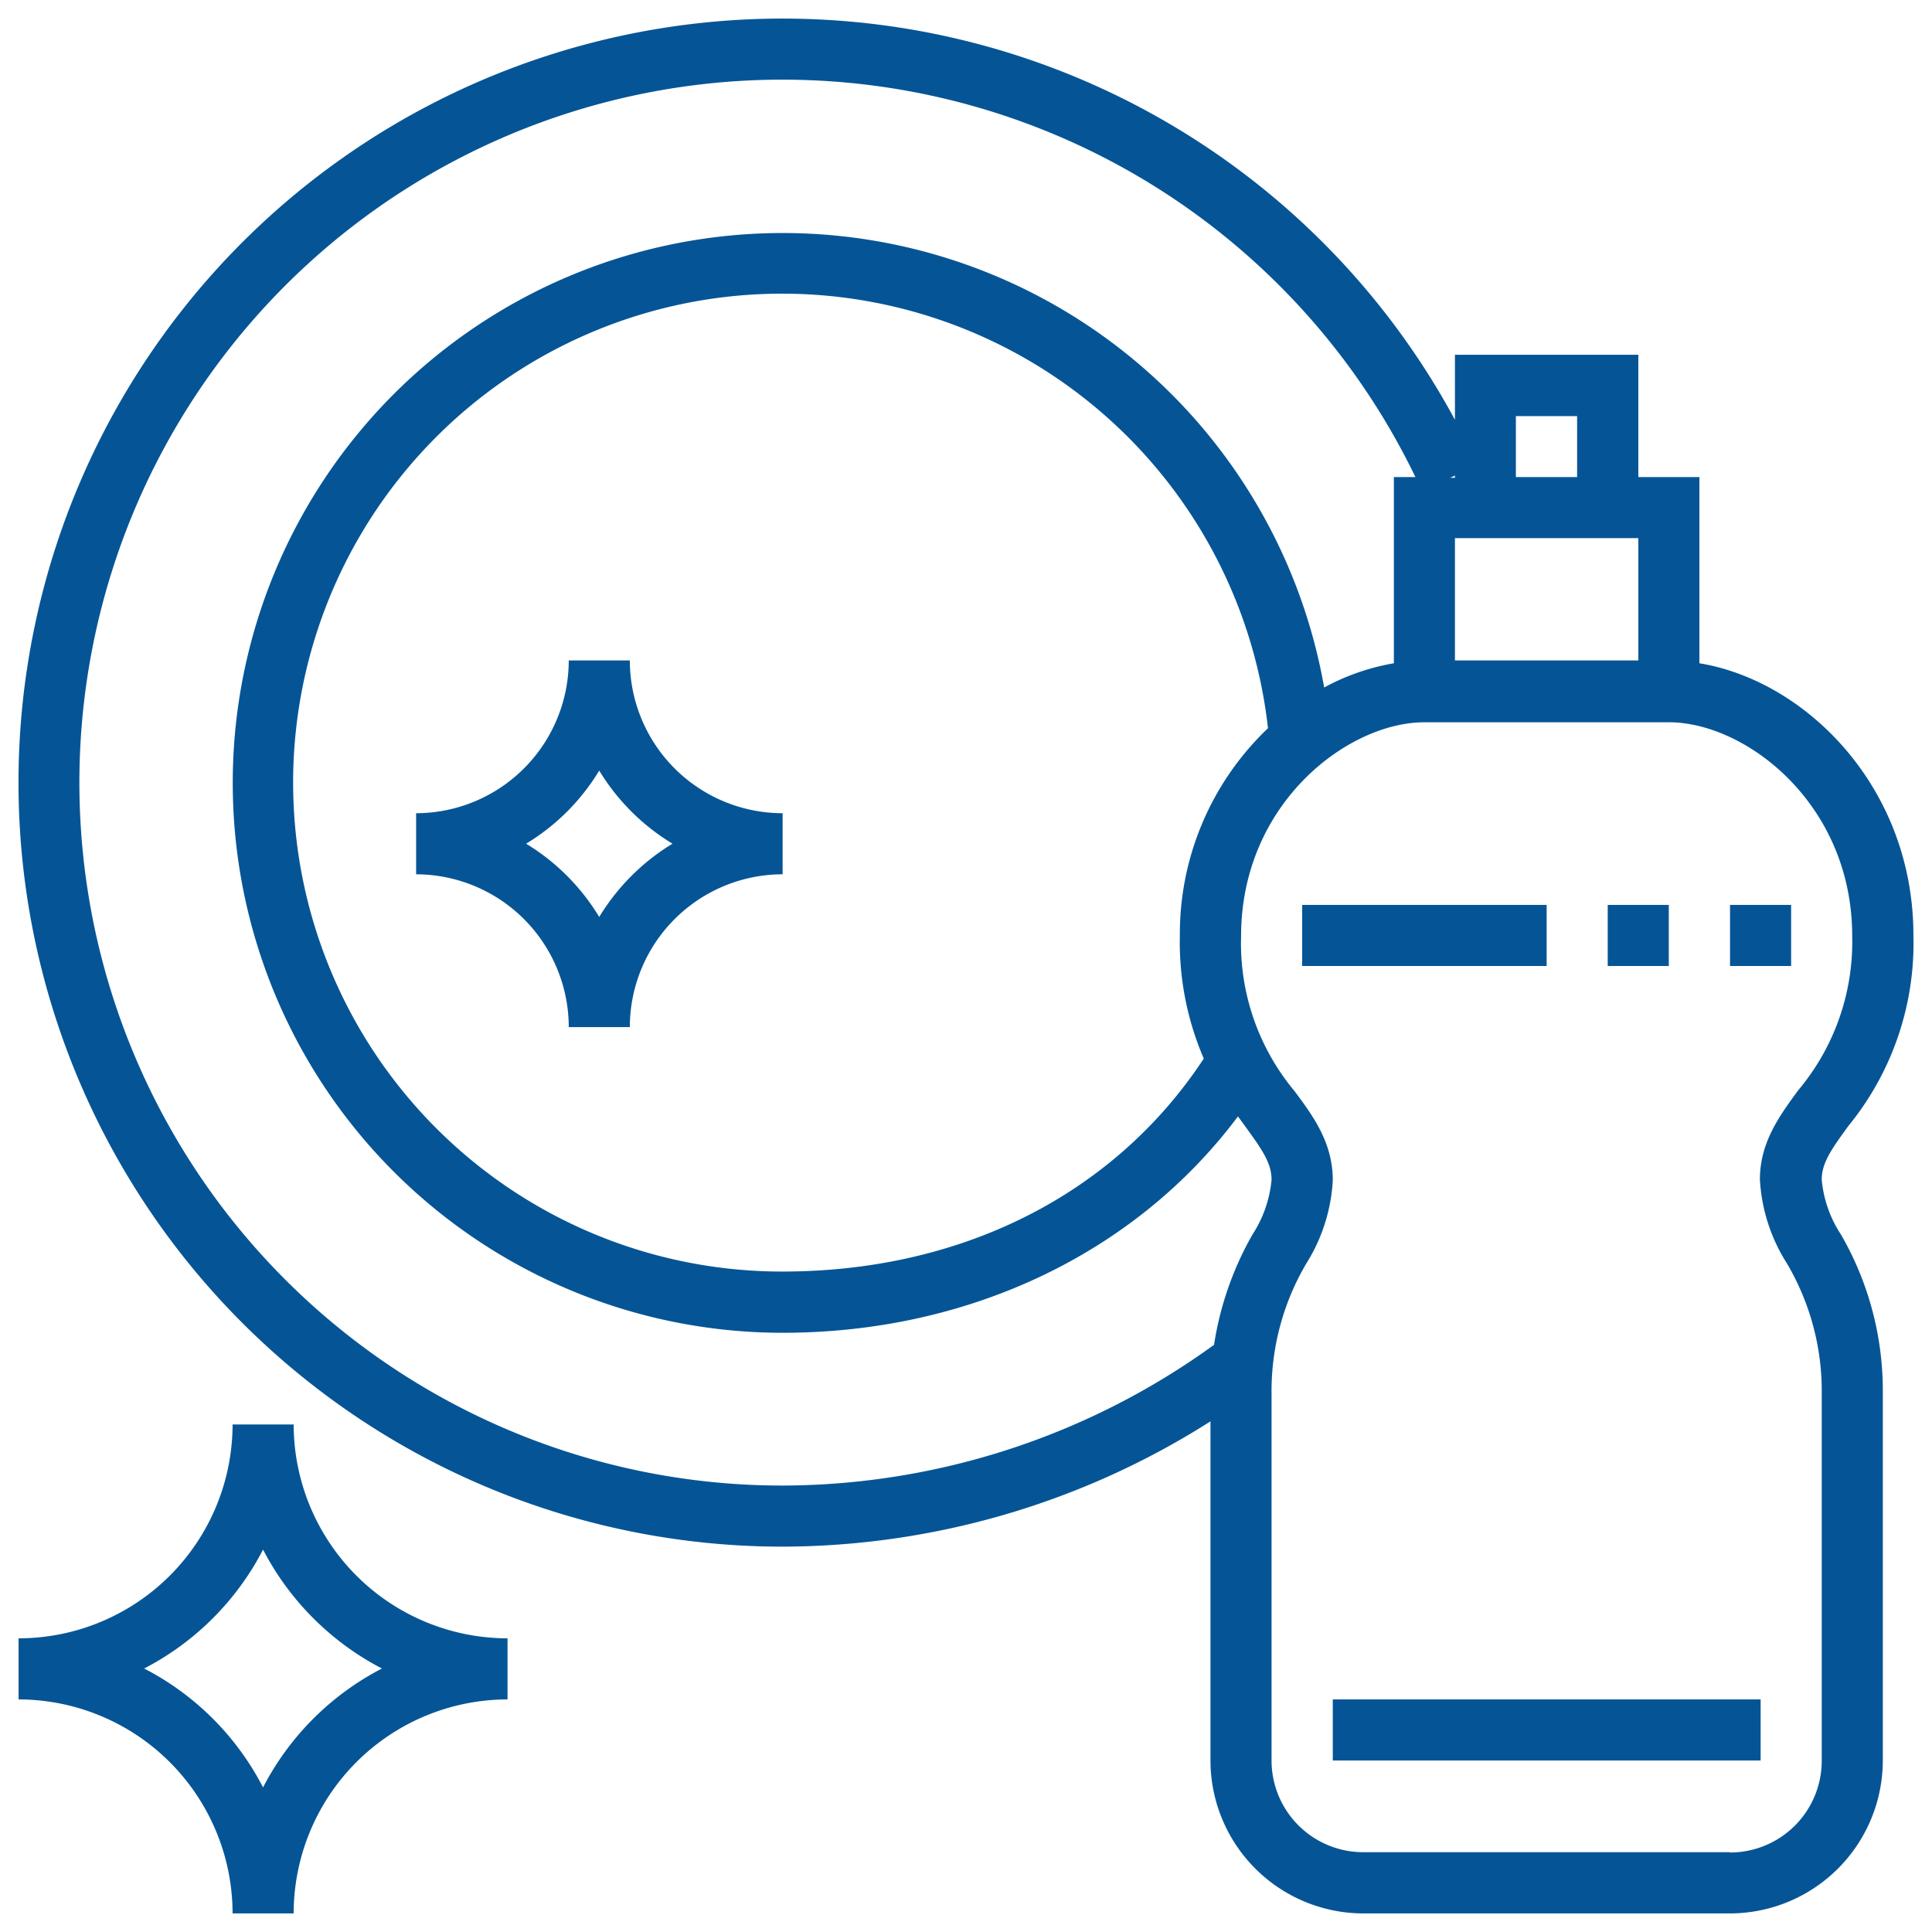 <svg id="Layer_1" data-name="Layer 1" xmlns="http://www.w3.org/2000/svg" viewBox="0 0 130 130"><defs><style>.cls-1{fill:#055596;}</style></defs><title>BW-3-mockups</title><path class="cls-1" d="M122.58,79.39c0-1.12.61-2,1.78-3.61a19.45,19.45,0,0,0,4.39-12.84c0-9.95-7.22-17.13-14.4-18.31V32.1h-4.11V23.87H97.9v4.38a51.41,51.41,0,1,0-45.24,75.82,53.85,53.85,0,0,0,28.79-8.43v22.82a10.3,10.3,0,0,0,10.28,10.29h24.68a10.3,10.3,0,0,0,10.28-10.29V93.79a21,21,0,0,0-2.81-10.71,8.06,8.06,0,0,1-1.3-3.69ZM110.24,36.21v8.23H97.9V36.21ZM102,28h4.12V32.1H102ZM97.9,32v.15h-.32ZM84.27,83.08a21.58,21.58,0,0,0-2.58,7.41,49.67,49.67,0,0,1-29,9.47A47.3,47.3,0,1,1,95.24,32.1H93.79V44.63a15.16,15.16,0,0,0-4.69,1.63A37,37,0,1,0,52.66,89.68c12.59,0,23.78-5.39,30.64-14.56l.48.66c1.17,1.61,1.78,2.49,1.78,3.61a8.15,8.15,0,0,1-1.29,3.69ZM81,71.23c-6,9.12-16.26,14.33-28.36,14.33A32.9,32.9,0,1,1,85.32,49a19.1,19.1,0,0,0-5.93,13.93A19.8,19.8,0,0,0,81,71.23Zm35.39,53.4H91.73a6.17,6.17,0,0,1-6.17-6.17V93.79A16.9,16.9,0,0,1,87.91,85a11.69,11.69,0,0,0,1.77-5.59c0-2.51-1.31-4.3-2.58-6a15.52,15.52,0,0,1-3.59-10.42c0-8.92,7.18-14.39,12.34-14.39H112.3c5.15,0,12.33,5.47,12.33,14.39A15.52,15.52,0,0,1,121,73.36c-1.27,1.73-2.58,3.52-2.58,6A11.69,11.69,0,0,0,120.23,85a16.9,16.9,0,0,1,2.35,8.81v24.67a6.17,6.17,0,0,1-6.17,6.17Zm0,0"/><rect class="cls-1" x="87.62" y="60.89" width="16.45" height="4.11"/><rect class="cls-1" x="89.68" y="114.35" width="28.79" height="4.11"/><rect class="cls-1" x="116.41" y="60.89" width="4.11" height="4.11"/><rect class="cls-1" x="108.18" y="60.89" width="4.11" height="4.11"/><path class="cls-1" d="M19.76,95.85H15.65a14.41,14.41,0,0,1-14.4,14.39v4.11a14.42,14.42,0,0,1,14.4,14.4h4.11a14.41,14.41,0,0,1,14.39-14.4v-4.11A14.41,14.41,0,0,1,19.76,95.85ZM17.7,120.27a18.59,18.59,0,0,0-8-8,18.66,18.66,0,0,0,8-8,18.74,18.74,0,0,0,8,8,18.66,18.66,0,0,0-8,8Zm0,0"/><path class="cls-1" d="M42.38,44.44H38.27A10.29,10.29,0,0,1,28,54.72v4.11A10.29,10.29,0,0,1,38.27,69.11h4.11A10.29,10.29,0,0,1,52.66,58.83V54.72A10.29,10.29,0,0,1,42.38,44.44ZM40.32,61.7a14.59,14.59,0,0,0-4.92-4.93,14.48,14.48,0,0,0,4.92-4.92,14.59,14.59,0,0,0,4.93,4.92,14.71,14.71,0,0,0-4.93,4.93Zm0,0"/></svg>